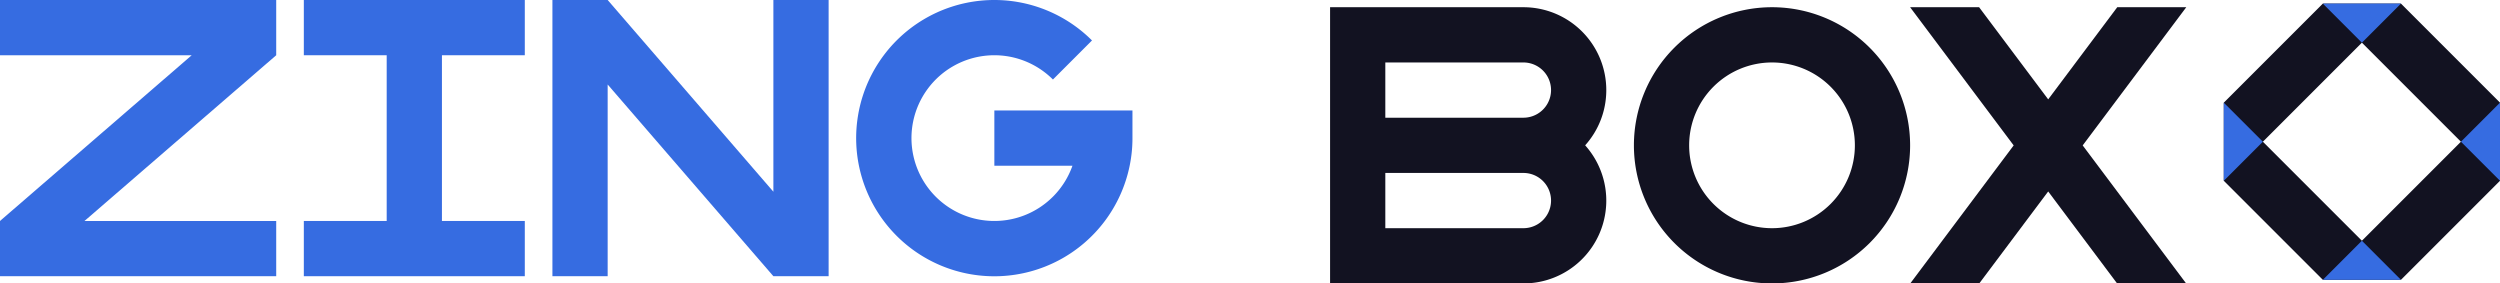 <svg xmlns="http://www.w3.org/2000/svg" viewBox="0 0 905.113 102.615"><defs><style>.cls-1{fill:#121221;}.cls-2{fill:#366ce1;}</style></defs><title>zing box</title><g id="Слой_2" data-name="Слой 2"><g id="Work_space" data-name="Work space"><g id="zing_box" data-name="zing box"><path class="cls-1" d="M869.253,1.308h-28.28l-35.86,35.86v28.28l35.86,35.86h28.28l35.86-35.86V37.168Zm-14.14,85.85-35.85-35.85,35.85-35.86,35.85,35.86Z"/><path class="cls-2" d="M855.113,87.158l-14.14,14.15h28.28Q862.183,94.232,855.113,87.158Z"/><path class="cls-2" d="M819.263,51.308q-7.074-7.071-14.15-14.14v28.28Z"/><path class="cls-2" d="M855.113,15.458l14.14-14.15h-28.28Q848.044,8.382,855.113,15.458Z"/><path class="cls-2" d="M890.963,51.308q7.075,7.069,14.15,14.14V37.168Z"/><polygon class="cls-2" points="300 0 300 100 280 100 220 30.59 220 100 200 100 200 0 220 0 280 69.41 280 0 300 0"/><path class="cls-1" d="M641.549,2.615a50,50,0,1,0,50,50A50.005,50.005,0,0,0,641.549,2.615Zm0,80a30,30,0,1,1,30-30A30,30,0,0,1,641.549,82.615Z"/><path class="cls-1" d="M581.549,32.615a30,30,0,0,0-30-30h-70v100h70a29.991,29.991,0,0,0,22.35-50A29.862,29.862,0,0,0,581.549,32.615Zm-80-10h50a10,10,0,0,1,0,20h-50Zm50,60h-50v-20h50a10,10,0,1,1,0,20Z"/><path class="cls-2" d="M410,40V50a49.16,49.16,0,0,1-1.01,10,50.013,50.013,0,1,1-13.64-45.35L381.21,28.79A30,30,0,1,0,388.28,60H360V40Z"/><polygon class="cls-2" points="160 20 160 80 190 80 190 100 110 100 110 80 140 80 140 20 110 20 110 0 190 0 190 20 160 20"/><polygon class="cls-2" points="0 0 100 0 100 20 30.59 80 100 80 100 100 0 100 0 80 69.41 20 0 20 0 0"/><polygon class="cls-1" points="754.029 52.645 791.479 102.615 766.489 102.615 741.539 69.315 716.579 102.615 691.599 102.615 729.039 52.645 691.549 2.615 716.529 2.615 741.539 35.975 766.539 2.615 791.529 2.615 754.029 52.645"/></g></g></g></svg>